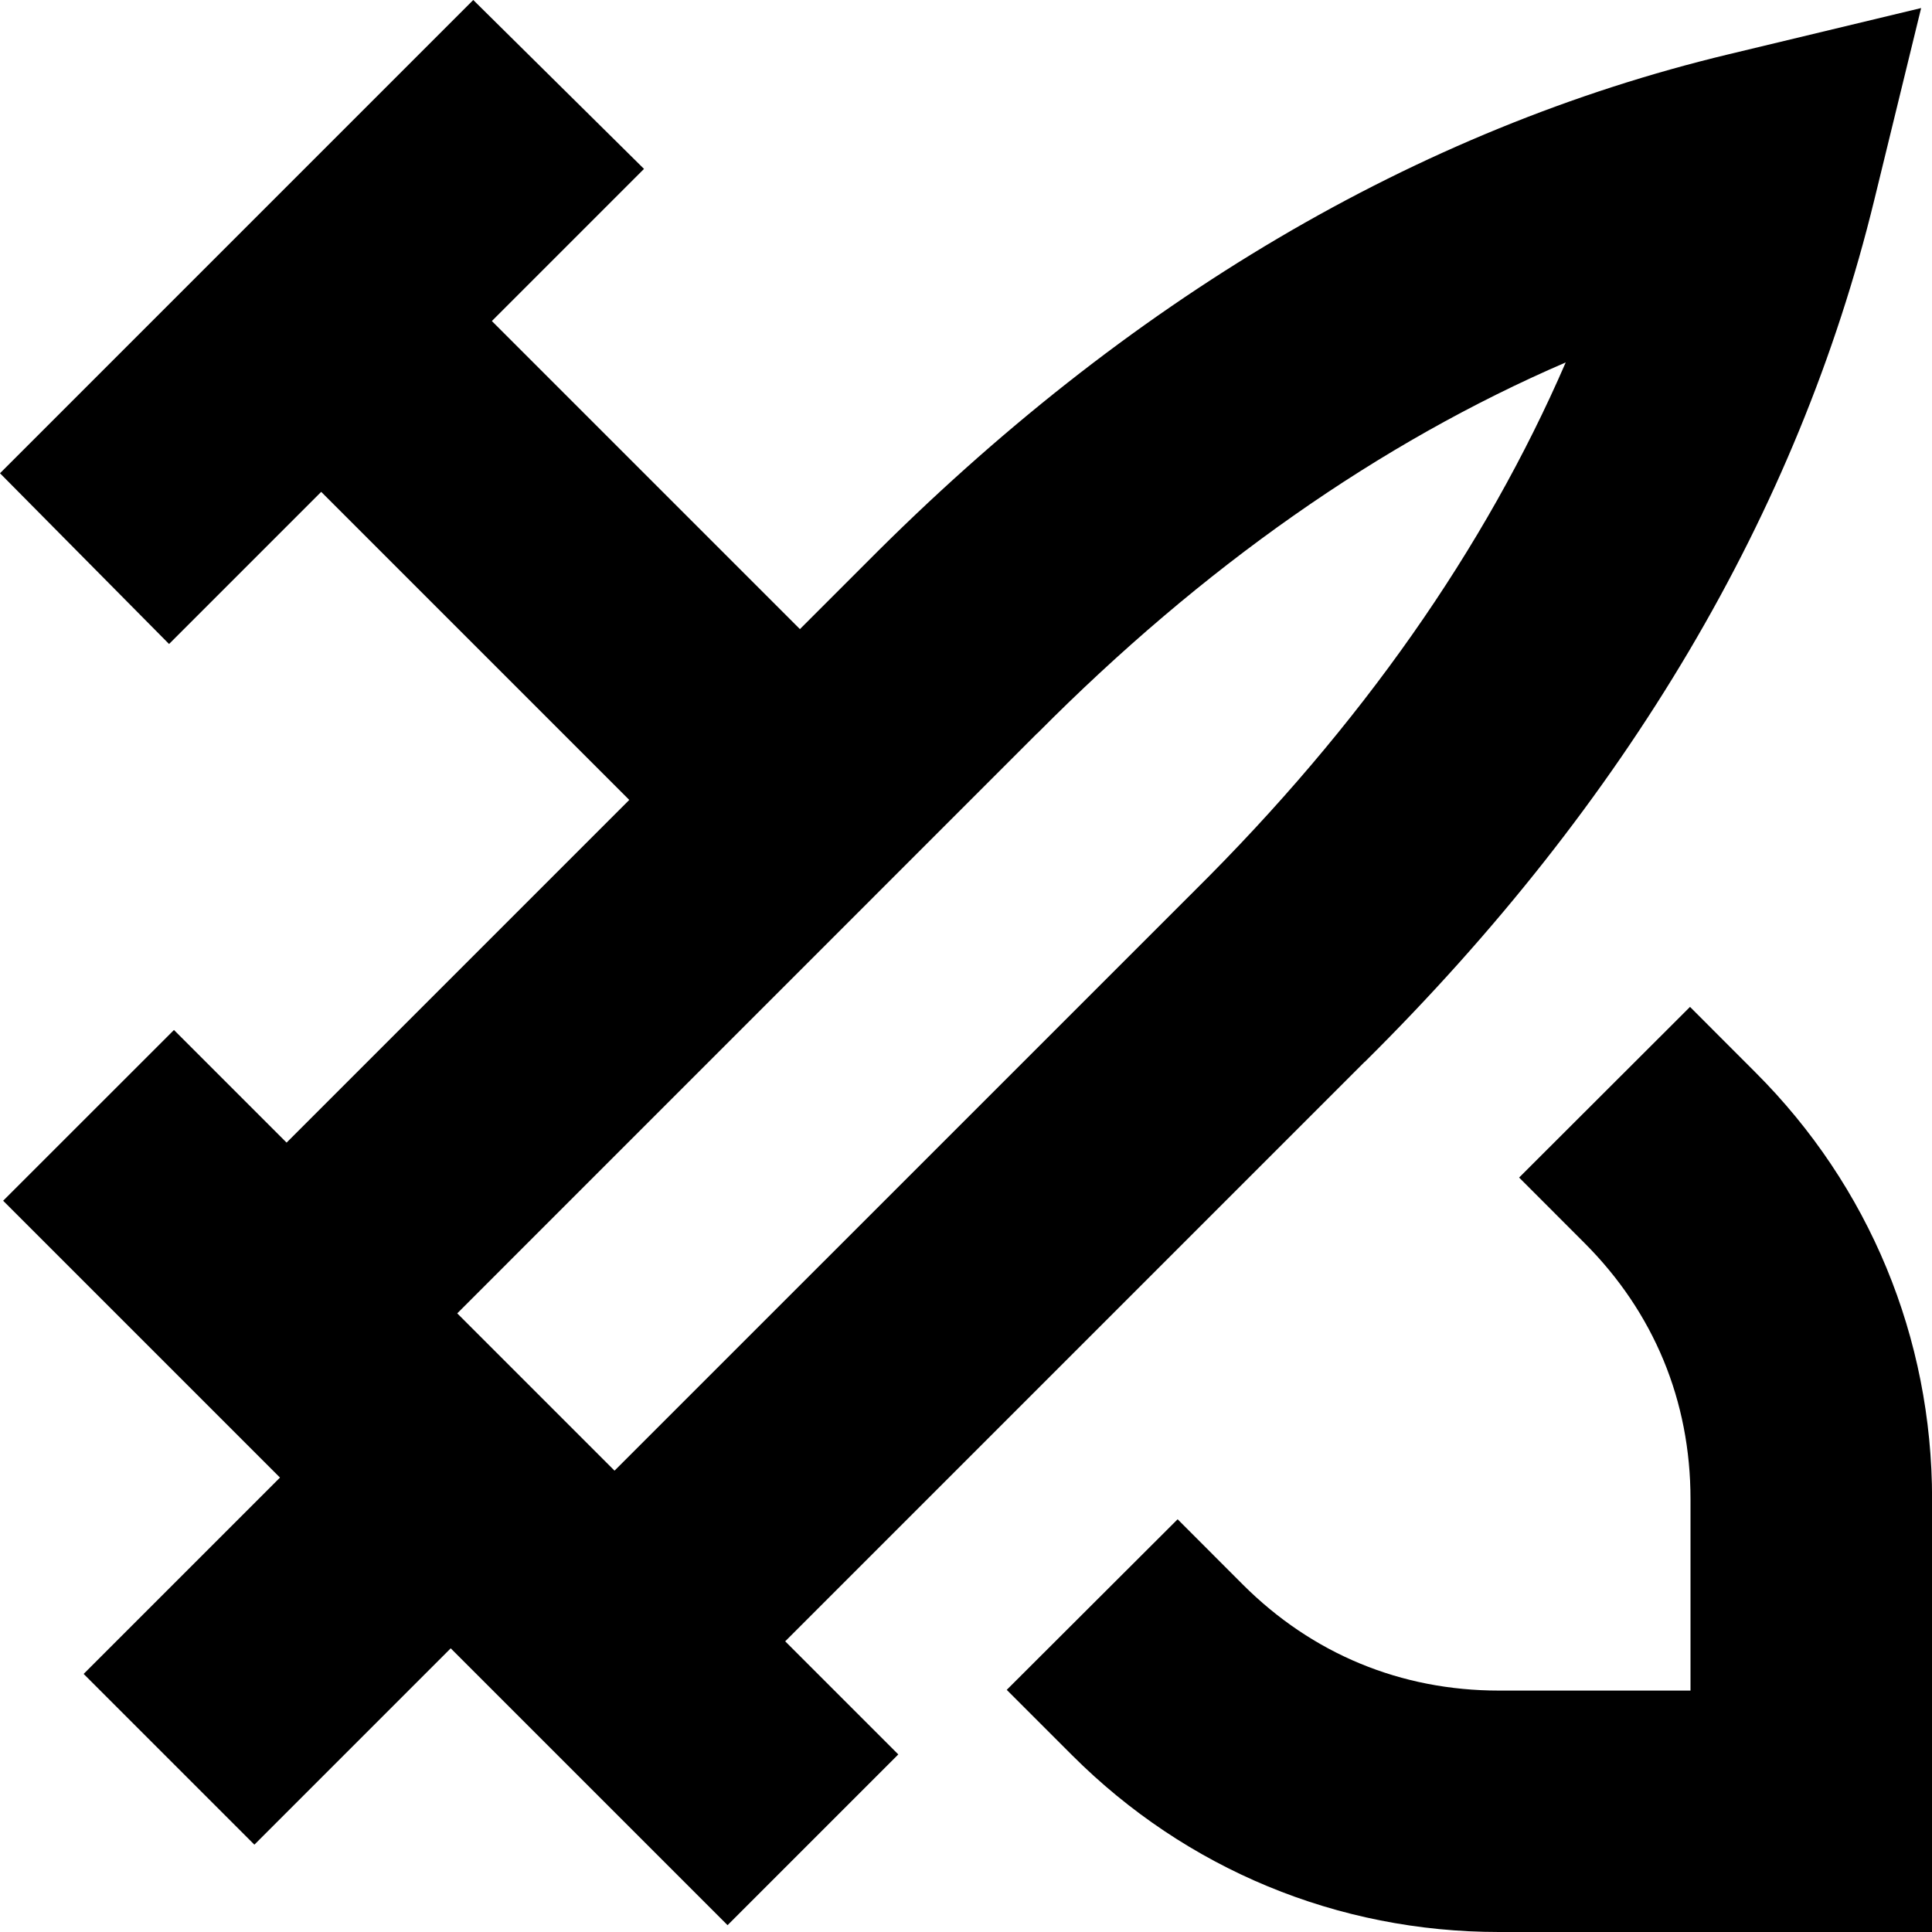 <svg id="Layer_1" viewBox="0 0 24 24" xmlns="http://www.w3.org/2000/svg" data-name="Layer 1"><path d="m16.953 13.192c3.254-3.225 5.383-6.827 6.329-10.704l.583-2.388-2.39.574c-3.872.929-7.478 3.056-10.714 6.317l-.824.824-3.827-3.827 1.89-1.89-2.121-2.098-5.879 5.879 2.1 2.121 1.89-1.89 3.827 3.827-4.257 4.257-1.399-1.399-2.122 2.121 3.439 3.439-2.439 2.439 2.121 2.121 2.439-2.439 3.439 3.439 2.121-2.121-1.405-1.405 7.198-7.198zm-4.066-4.083c2.052-2.067 4.25-3.609 6.563-4.607-1.005 2.319-2.548 4.518-4.613 6.565l-7.203 7.202-1.954-1.954 7.206-7.207zm11.113 9.512v5.379h-5.379c-2.003 0-3.887-.78-5.303-2.196l-.812-.812 2.123-2.119.811.812c.861.86 1.961 1.316 3.181 1.316h2.379v-2.379c0-1.221-.456-2.32-1.317-3.181l-.812-.813 2.123-2.12.811.812c1.416 1.413 2.196 3.297 2.196 5.302z"/></svg>